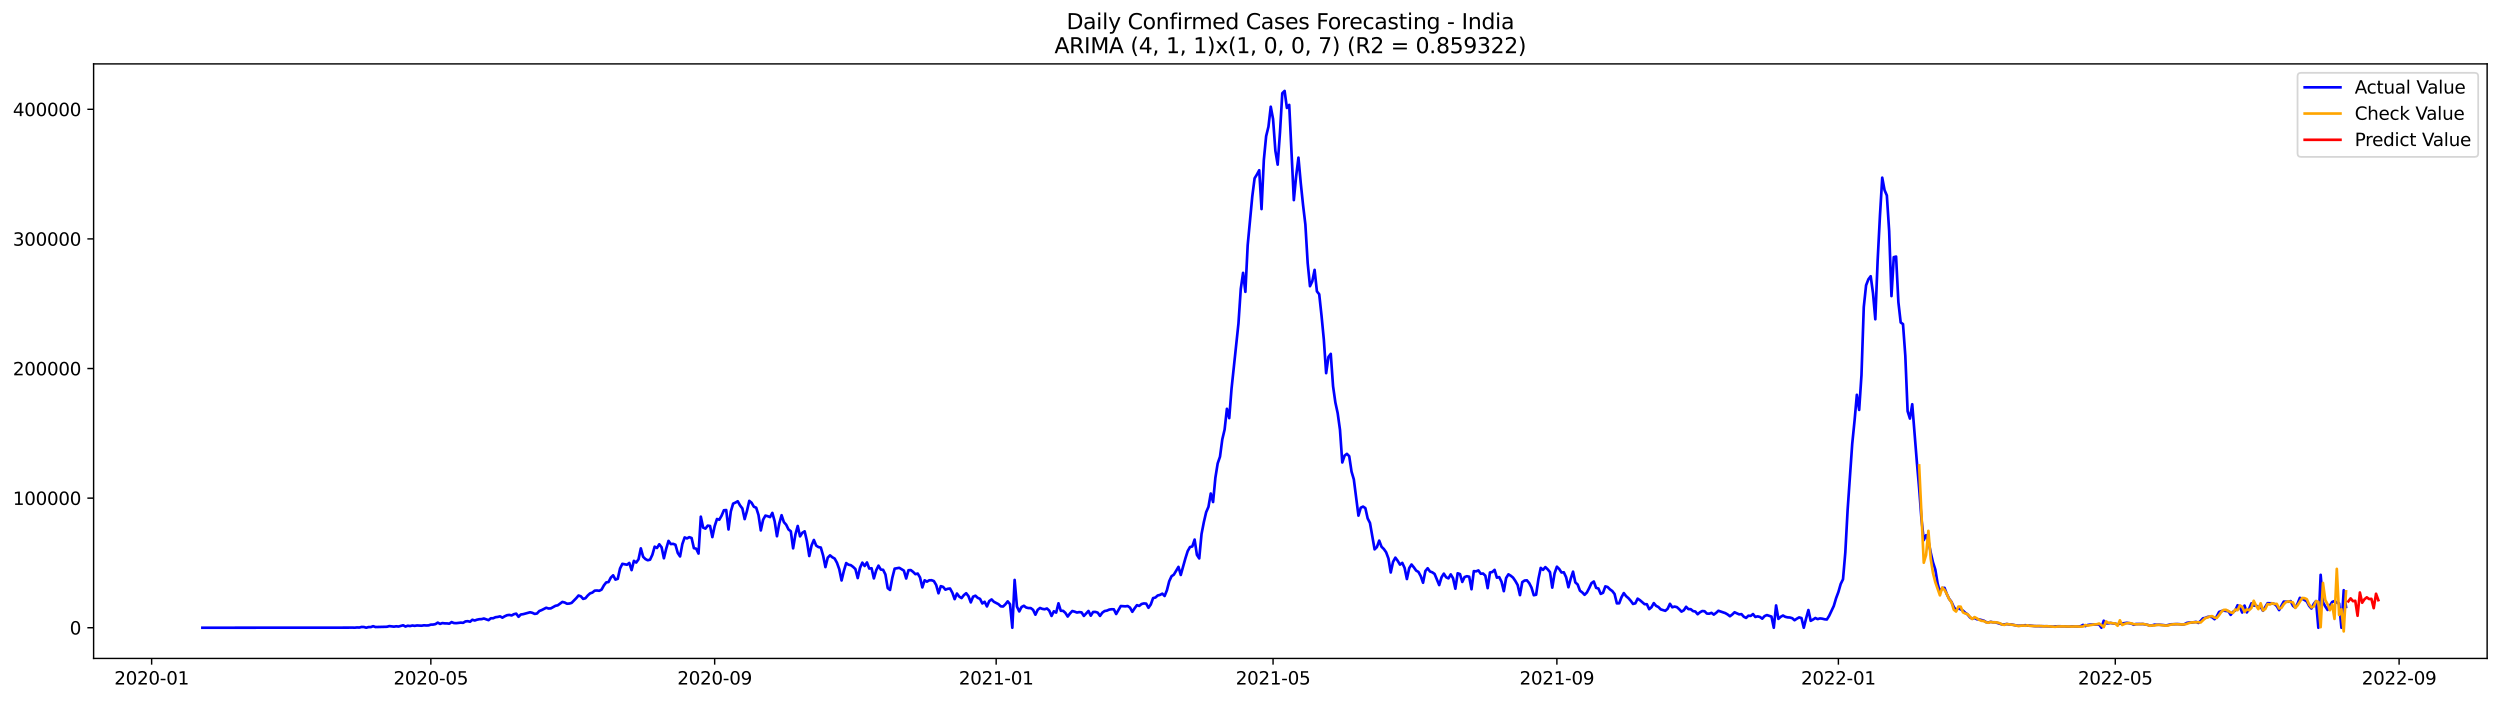 <?xml version="1.0" encoding="utf-8" standalone="no"?>
<!DOCTYPE svg PUBLIC "-//W3C//DTD SVG 1.1//EN"
  "http://www.w3.org/Graphics/SVG/1.1/DTD/svg11.dtd">
<svg xmlns:xlink="http://www.w3.org/1999/xlink" width="1398.775pt" height="392.274pt" viewBox="0 0 1398.775 392.274" xmlns="http://www.w3.org/2000/svg" version="1.1">
 <defs>
  <style type="text/css">*{stroke-linejoin: round; stroke-linecap: butt}</style>
 </defs>
 <g id="figure_1">
  <g id="patch_1">
   <path d="M 0 392.274 
L 1398.775 392.274 
L 1398.775 0 
L 0 0 
z
" style="fill: #ffffff"/>
  </g>
  <g id="axes_1">
   <g id="patch_2">
    <path d="M 52.375 368.396 
L 1391.575 368.396 
L 1391.575 35.755 
L 52.375 35.755 
z
" style="fill: #ffffff"/>
   </g>
   <g id="matplotlib.axis_1">
    <g id="xtick_1">
     <g id="line2d_1">
      <defs>
       <path id="mb818f24338" d="M 0 0 
L 0 3.5 
" style="stroke: #000000; stroke-width: 0.8"/>
      </defs>
      <g>
       <use xlink:href="#mb818f24338" x="84.845" y="368.396" style="stroke: #000000; stroke-width: 0.8"/>
      </g>
     </g>
     <g id="text_1">
      <!-- 2020-01 -->
      <g transform="translate(63.953 382.994)scale(0.1 -0.1)">
       <defs>
        <path id="DejaVuSans-32" d="M 1228 531 
L 3431 531 
L 3431 0 
L 469 0 
L 469 531 
Q 828 903 1448 1529 
Q 2069 2156 2228 2338 
Q 2531 2678 2651 2914 
Q 2772 3150 2772 3378 
Q 2772 3750 2511 3984 
Q 2250 4219 1831 4219 
Q 1534 4219 1204 4116 
Q 875 4013 500 3803 
L 500 4441 
Q 881 4594 1212 4672 
Q 1544 4750 1819 4750 
Q 2544 4750 2975 4387 
Q 3406 4025 3406 3419 
Q 3406 3131 3298 2873 
Q 3191 2616 2906 2266 
Q 2828 2175 2409 1742 
Q 1991 1309 1228 531 
z
" transform="scale(0.016)"/>
        <path id="DejaVuSans-30" d="M 2034 4250 
Q 1547 4250 1301 3770 
Q 1056 3291 1056 2328 
Q 1056 1369 1301 889 
Q 1547 409 2034 409 
Q 2525 409 2770 889 
Q 3016 1369 3016 2328 
Q 3016 3291 2770 3770 
Q 2525 4250 2034 4250 
z
M 2034 4750 
Q 2819 4750 3233 4129 
Q 3647 3509 3647 2328 
Q 3647 1150 3233 529 
Q 2819 -91 2034 -91 
Q 1250 -91 836 529 
Q 422 1150 422 2328 
Q 422 3509 836 4129 
Q 1250 4750 2034 4750 
z
" transform="scale(0.016)"/>
        <path id="DejaVuSans-2d" d="M 313 2009 
L 1997 2009 
L 1997 1497 
L 313 1497 
L 313 2009 
z
" transform="scale(0.016)"/>
        <path id="DejaVuSans-31" d="M 794 531 
L 1825 531 
L 1825 4091 
L 703 3866 
L 703 4441 
L 1819 4666 
L 2450 4666 
L 2450 531 
L 3481 531 
L 3481 0 
L 794 0 
L 794 531 
z
" transform="scale(0.016)"/>
       </defs>
       <use xlink:href="#DejaVuSans-32"/>
       <use xlink:href="#DejaVuSans-30" x="63.623"/>
       <use xlink:href="#DejaVuSans-32" x="127.246"/>
       <use xlink:href="#DejaVuSans-30" x="190.869"/>
       <use xlink:href="#DejaVuSans-2d" x="254.492"/>
       <use xlink:href="#DejaVuSans-30" x="290.576"/>
       <use xlink:href="#DejaVuSans-31" x="354.199"/>
      </g>
     </g>
    </g>
    <g id="xtick_2">
     <g id="line2d_2">
      <g>
       <use xlink:href="#mb818f24338" x="241.061" y="368.396" style="stroke: #000000; stroke-width: 0.8"/>
      </g>
     </g>
     <g id="text_2">
      <!-- 2020-05 -->
      <g transform="translate(220.17 382.994)scale(0.1 -0.1)">
       <defs>
        <path id="DejaVuSans-35" d="M 691 4666 
L 3169 4666 
L 3169 4134 
L 1269 4134 
L 1269 2991 
Q 1406 3038 1543 3061 
Q 1681 3084 1819 3084 
Q 2600 3084 3056 2656 
Q 3513 2228 3513 1497 
Q 3513 744 3044 326 
Q 2575 -91 1722 -91 
Q 1428 -91 1123 -41 
Q 819 9 494 109 
L 494 744 
Q 775 591 1075 516 
Q 1375 441 1709 441 
Q 2250 441 2565 725 
Q 2881 1009 2881 1497 
Q 2881 1984 2565 2268 
Q 2250 2553 1709 2553 
Q 1456 2553 1204 2497 
Q 953 2441 691 2322 
L 691 4666 
z
" transform="scale(0.016)"/>
       </defs>
       <use xlink:href="#DejaVuSans-32"/>
       <use xlink:href="#DejaVuSans-30" x="63.623"/>
       <use xlink:href="#DejaVuSans-32" x="127.246"/>
       <use xlink:href="#DejaVuSans-30" x="190.869"/>
       <use xlink:href="#DejaVuSans-2d" x="254.492"/>
       <use xlink:href="#DejaVuSans-30" x="290.576"/>
       <use xlink:href="#DejaVuSans-35" x="354.199"/>
      </g>
     </g>
    </g>
    <g id="xtick_3">
     <g id="line2d_3">
      <g>
       <use xlink:href="#mb818f24338" x="399.86" y="368.396" style="stroke: #000000; stroke-width: 0.8"/>
      </g>
     </g>
     <g id="text_3">
      <!-- 2020-09 -->
      <g transform="translate(378.968 382.994)scale(0.1 -0.1)">
       <defs>
        <path id="DejaVuSans-39" d="M 703 97 
L 703 672 
Q 941 559 1184 500 
Q 1428 441 1663 441 
Q 2288 441 2617 861 
Q 2947 1281 2994 2138 
Q 2813 1869 2534 1725 
Q 2256 1581 1919 1581 
Q 1219 1581 811 2004 
Q 403 2428 403 3163 
Q 403 3881 828 4315 
Q 1253 4750 1959 4750 
Q 2769 4750 3195 4129 
Q 3622 3509 3622 2328 
Q 3622 1225 3098 567 
Q 2575 -91 1691 -91 
Q 1453 -91 1209 -44 
Q 966 3 703 97 
z
M 1959 2075 
Q 2384 2075 2632 2365 
Q 2881 2656 2881 3163 
Q 2881 3666 2632 3958 
Q 2384 4250 1959 4250 
Q 1534 4250 1286 3958 
Q 1038 3666 1038 3163 
Q 1038 2656 1286 2365 
Q 1534 2075 1959 2075 
z
" transform="scale(0.016)"/>
       </defs>
       <use xlink:href="#DejaVuSans-32"/>
       <use xlink:href="#DejaVuSans-30" x="63.623"/>
       <use xlink:href="#DejaVuSans-32" x="127.246"/>
       <use xlink:href="#DejaVuSans-30" x="190.869"/>
       <use xlink:href="#DejaVuSans-2d" x="254.492"/>
       <use xlink:href="#DejaVuSans-30" x="290.576"/>
       <use xlink:href="#DejaVuSans-39" x="354.199"/>
      </g>
     </g>
    </g>
    <g id="xtick_4">
     <g id="line2d_4">
      <g>
       <use xlink:href="#mb818f24338" x="557.367" y="368.396" style="stroke: #000000; stroke-width: 0.8"/>
      </g>
     </g>
     <g id="text_4">
      <!-- 2021-01 -->
      <g transform="translate(536.475 382.994)scale(0.1 -0.1)">
       <use xlink:href="#DejaVuSans-32"/>
       <use xlink:href="#DejaVuSans-30" x="63.623"/>
       <use xlink:href="#DejaVuSans-32" x="127.246"/>
       <use xlink:href="#DejaVuSans-31" x="190.869"/>
       <use xlink:href="#DejaVuSans-2d" x="254.492"/>
       <use xlink:href="#DejaVuSans-30" x="290.576"/>
       <use xlink:href="#DejaVuSans-31" x="354.199"/>
      </g>
     </g>
    </g>
    <g id="xtick_5">
     <g id="line2d_5">
      <g>
       <use xlink:href="#mb818f24338" x="712.292" y="368.396" style="stroke: #000000; stroke-width: 0.8"/>
      </g>
     </g>
     <g id="text_5">
      <!-- 2021-05 -->
      <g transform="translate(691.401 382.994)scale(0.1 -0.1)">
       <use xlink:href="#DejaVuSans-32"/>
       <use xlink:href="#DejaVuSans-30" x="63.623"/>
       <use xlink:href="#DejaVuSans-32" x="127.246"/>
       <use xlink:href="#DejaVuSans-31" x="190.869"/>
       <use xlink:href="#DejaVuSans-2d" x="254.492"/>
       <use xlink:href="#DejaVuSans-30" x="290.576"/>
       <use xlink:href="#DejaVuSans-35" x="354.199"/>
      </g>
     </g>
    </g>
    <g id="xtick_6">
     <g id="line2d_6">
      <g>
       <use xlink:href="#mb818f24338" x="871.091" y="368.396" style="stroke: #000000; stroke-width: 0.8"/>
      </g>
     </g>
     <g id="text_6">
      <!-- 2021-09 -->
      <g transform="translate(850.199 382.994)scale(0.1 -0.1)">
       <use xlink:href="#DejaVuSans-32"/>
       <use xlink:href="#DejaVuSans-30" x="63.623"/>
       <use xlink:href="#DejaVuSans-32" x="127.246"/>
       <use xlink:href="#DejaVuSans-31" x="190.869"/>
       <use xlink:href="#DejaVuSans-2d" x="254.492"/>
       <use xlink:href="#DejaVuSans-30" x="290.576"/>
       <use xlink:href="#DejaVuSans-39" x="354.199"/>
      </g>
     </g>
    </g>
    <g id="xtick_7">
     <g id="line2d_7">
      <g>
       <use xlink:href="#mb818f24338" x="1028.598" y="368.396" style="stroke: #000000; stroke-width: 0.8"/>
      </g>
     </g>
     <g id="text_7">
      <!-- 2022-01 -->
      <g transform="translate(1007.707 382.994)scale(0.1 -0.1)">
       <use xlink:href="#DejaVuSans-32"/>
       <use xlink:href="#DejaVuSans-30" x="63.623"/>
       <use xlink:href="#DejaVuSans-32" x="127.246"/>
       <use xlink:href="#DejaVuSans-32" x="190.869"/>
       <use xlink:href="#DejaVuSans-2d" x="254.492"/>
       <use xlink:href="#DejaVuSans-30" x="290.576"/>
       <use xlink:href="#DejaVuSans-31" x="354.199"/>
      </g>
     </g>
    </g>
    <g id="xtick_8">
     <g id="line2d_8">
      <g>
       <use xlink:href="#mb818f24338" x="1183.523" y="368.396" style="stroke: #000000; stroke-width: 0.8"/>
      </g>
     </g>
     <g id="text_8">
      <!-- 2022-05 -->
      <g transform="translate(1162.632 382.994)scale(0.1 -0.1)">
       <use xlink:href="#DejaVuSans-32"/>
       <use xlink:href="#DejaVuSans-30" x="63.623"/>
       <use xlink:href="#DejaVuSans-32" x="127.246"/>
       <use xlink:href="#DejaVuSans-32" x="190.869"/>
       <use xlink:href="#DejaVuSans-2d" x="254.492"/>
       <use xlink:href="#DejaVuSans-30" x="290.576"/>
       <use xlink:href="#DejaVuSans-35" x="354.199"/>
      </g>
     </g>
    </g>
    <g id="xtick_9">
     <g id="line2d_9">
      <g>
       <use xlink:href="#mb818f24338" x="1342.322" y="368.396" style="stroke: #000000; stroke-width: 0.8"/>
      </g>
     </g>
     <g id="text_9">
      <!-- 2022-09 -->
      <g transform="translate(1321.43 382.994)scale(0.1 -0.1)">
       <use xlink:href="#DejaVuSans-32"/>
       <use xlink:href="#DejaVuSans-30" x="63.623"/>
       <use xlink:href="#DejaVuSans-32" x="127.246"/>
       <use xlink:href="#DejaVuSans-32" x="190.869"/>
       <use xlink:href="#DejaVuSans-2d" x="254.492"/>
       <use xlink:href="#DejaVuSans-30" x="290.576"/>
       <use xlink:href="#DejaVuSans-39" x="354.199"/>
      </g>
     </g>
    </g>
   </g>
   <g id="matplotlib.axis_2">
    <g id="ytick_1">
     <g id="line2d_10">
      <defs>
       <path id="ma0cc380722" d="M 0 0 
L -3.5 0 
" style="stroke: #000000; stroke-width: 0.8"/>
      </defs>
      <g>
       <use xlink:href="#ma0cc380722" x="52.375" y="351.22" style="stroke: #000000; stroke-width: 0.8"/>
      </g>
     </g>
     <g id="text_10">
      <!-- 0 -->
      <g transform="translate(39.013 355.02)scale(0.1 -0.1)">
       <use xlink:href="#DejaVuSans-30"/>
      </g>
     </g>
    </g>
    <g id="ytick_2">
     <g id="line2d_11">
      <g>
       <use xlink:href="#ma0cc380722" x="52.375" y="278.706" style="stroke: #000000; stroke-width: 0.8"/>
      </g>
     </g>
     <g id="text_11">
      <!-- 100000 -->
      <g transform="translate(7.2 282.505)scale(0.1 -0.1)">
       <use xlink:href="#DejaVuSans-31"/>
       <use xlink:href="#DejaVuSans-30" x="63.623"/>
       <use xlink:href="#DejaVuSans-30" x="127.246"/>
       <use xlink:href="#DejaVuSans-30" x="190.869"/>
       <use xlink:href="#DejaVuSans-30" x="254.492"/>
       <use xlink:href="#DejaVuSans-30" x="318.115"/>
      </g>
     </g>
    </g>
    <g id="ytick_3">
     <g id="line2d_12">
      <g>
       <use xlink:href="#ma0cc380722" x="52.375" y="206.192" style="stroke: #000000; stroke-width: 0.8"/>
      </g>
     </g>
     <g id="text_12">
      <!-- 200000 -->
      <g transform="translate(7.2 209.991)scale(0.1 -0.1)">
       <use xlink:href="#DejaVuSans-32"/>
       <use xlink:href="#DejaVuSans-30" x="63.623"/>
       <use xlink:href="#DejaVuSans-30" x="127.246"/>
       <use xlink:href="#DejaVuSans-30" x="190.869"/>
       <use xlink:href="#DejaVuSans-30" x="254.492"/>
       <use xlink:href="#DejaVuSans-30" x="318.115"/>
      </g>
     </g>
    </g>
    <g id="ytick_4">
     <g id="line2d_13">
      <g>
       <use xlink:href="#ma0cc380722" x="52.375" y="133.678" style="stroke: #000000; stroke-width: 0.8"/>
      </g>
     </g>
     <g id="text_13">
      <!-- 300000 -->
      <g transform="translate(7.2 137.477)scale(0.1 -0.1)">
       <defs>
        <path id="DejaVuSans-33" d="M 2597 2516 
Q 3050 2419 3304 2112 
Q 3559 1806 3559 1356 
Q 3559 666 3084 287 
Q 2609 -91 1734 -91 
Q 1441 -91 1130 -33 
Q 819 25 488 141 
L 488 750 
Q 750 597 1062 519 
Q 1375 441 1716 441 
Q 2309 441 2620 675 
Q 2931 909 2931 1356 
Q 2931 1769 2642 2001 
Q 2353 2234 1838 2234 
L 1294 2234 
L 1294 2753 
L 1863 2753 
Q 2328 2753 2575 2939 
Q 2822 3125 2822 3475 
Q 2822 3834 2567 4026 
Q 2313 4219 1838 4219 
Q 1578 4219 1281 4162 
Q 984 4106 628 3988 
L 628 4550 
Q 988 4650 1302 4700 
Q 1616 4750 1894 4750 
Q 2613 4750 3031 4423 
Q 3450 4097 3450 3541 
Q 3450 3153 3228 2886 
Q 3006 2619 2597 2516 
z
" transform="scale(0.016)"/>
       </defs>
       <use xlink:href="#DejaVuSans-33"/>
       <use xlink:href="#DejaVuSans-30" x="63.623"/>
       <use xlink:href="#DejaVuSans-30" x="127.246"/>
       <use xlink:href="#DejaVuSans-30" x="190.869"/>
       <use xlink:href="#DejaVuSans-30" x="254.492"/>
       <use xlink:href="#DejaVuSans-30" x="318.115"/>
      </g>
     </g>
    </g>
    <g id="ytick_5">
     <g id="line2d_14">
      <g>
       <use xlink:href="#ma0cc380722" x="52.375" y="61.164" style="stroke: #000000; stroke-width: 0.8"/>
      </g>
     </g>
     <g id="text_14">
      <!-- 400000 -->
      <g transform="translate(7.2 64.963)scale(0.1 -0.1)">
       <defs>
        <path id="DejaVuSans-34" d="M 2419 4116 
L 825 1625 
L 2419 1625 
L 2419 4116 
z
M 2253 4666 
L 3047 4666 
L 3047 1625 
L 3713 1625 
L 3713 1100 
L 3047 1100 
L 3047 0 
L 2419 0 
L 2419 1100 
L 313 1100 
L 313 1709 
L 2253 4666 
z
" transform="scale(0.016)"/>
       </defs>
       <use xlink:href="#DejaVuSans-34"/>
       <use xlink:href="#DejaVuSans-30" x="63.623"/>
       <use xlink:href="#DejaVuSans-30" x="127.246"/>
       <use xlink:href="#DejaVuSans-30" x="190.869"/>
       <use xlink:href="#DejaVuSans-30" x="254.492"/>
       <use xlink:href="#DejaVuSans-30" x="318.115"/>
      </g>
     </g>
    </g>
   </g>
   <g id="line2d_15">
    <path d="M 113.248 351.22 
L 194.584 351.17 
L 197.166 351.148 
L 198.457 351.193 
L 199.748 351.056 
L 201.039 351.114 
L 202.33 350.784 
L 203.621 350.825 
L 204.912 351.203 
L 206.203 350.847 
L 207.494 350.853 
L 208.785 350.357 
L 210.076 350.834 
L 216.531 350.67 
L 217.822 350.315 
L 220.404 350.615 
L 221.695 350.417 
L 222.986 350.552 
L 225.569 349.848 
L 226.86 350.55 
L 228.151 350.103 
L 229.442 350.285 
L 230.733 349.982 
L 232.024 350.167 
L 233.315 349.949 
L 235.897 350.088 
L 237.188 349.862 
L 238.479 349.96 
L 239.77 349.914 
L 241.061 349.484 
L 242.352 349.45 
L 243.643 349.186 
L 244.934 348.369 
L 246.225 349.072 
L 247.516 348.619 
L 248.807 348.781 
L 250.098 348.795 
L 251.389 348.963 
L 252.68 348.064 
L 253.972 348.605 
L 255.263 348.665 
L 257.845 348.362 
L 259.136 348.474 
L 260.427 347.693 
L 261.718 347.558 
L 263.009 347.863 
L 264.3 346.763 
L 265.591 347.194 
L 266.882 346.726 
L 268.173 346.458 
L 269.464 346.413 
L 270.755 346.062 
L 273.337 346.983 
L 274.628 345.932 
L 275.919 345.927 
L 277.21 345.343 
L 278.501 345.176 
L 279.792 344.852 
L 281.083 345.592 
L 282.374 344.824 
L 283.666 344.235 
L 284.957 344.049 
L 286.248 344.352 
L 287.539 343.651 
L 288.83 343.342 
L 290.121 345.099 
L 291.412 343.811 
L 292.703 343.636 
L 296.576 342.57 
L 297.867 342.88 
L 299.158 343.485 
L 300.449 343.263 
L 301.74 341.88 
L 303.031 341.369 
L 305.613 340.051 
L 306.904 340.466 
L 308.195 340.392 
L 310.777 338.949 
L 312.069 338.678 
L 314.651 336.786 
L 315.942 337.11 
L 317.233 337.789 
L 318.524 337.703 
L 319.815 337.327 
L 322.397 334.708 
L 323.688 333.201 
L 324.979 333.637 
L 326.27 335.085 
L 327.561 334.721 
L 328.852 333.18 
L 330.143 332 
L 331.434 331.559 
L 332.725 330.477 
L 334.016 330.386 
L 335.307 330.555 
L 336.598 329.88 
L 337.889 327.526 
L 339.18 325.858 
L 340.471 325.658 
L 341.763 323.16 
L 343.054 321.906 
L 344.345 324.294 
L 345.636 323.853 
L 346.927 318.067 
L 348.218 315.464 
L 350.8 315.97 
L 352.091 314.977 
L 353.382 318.983 
L 354.673 313.806 
L 355.964 314.75 
L 357.255 312.945 
L 358.546 306.811 
L 359.837 311.53 
L 361.128 312.808 
L 362.419 313.477 
L 363.71 313.144 
L 365.001 310.408 
L 366.292 305.871 
L 367.583 306.597 
L 368.874 304.522 
L 370.165 306.215 
L 371.457 312.352 
L 372.748 307.014 
L 374.039 302.637 
L 375.33 304.41 
L 376.621 304.28 
L 377.912 304.79 
L 379.203 309.372 
L 380.494 311.324 
L 381.785 304.396 
L 383.076 300.698 
L 384.367 301.258 
L 385.658 300.55 
L 386.949 301.012 
L 388.24 306.691 
L 389.531 307.005 
L 390.822 309.725 
L 392.113 289.085 
L 393.404 295.192 
L 394.695 295.767 
L 395.986 294.107 
L 397.277 294.288 
L 398.568 300.518 
L 399.86 294.4 
L 401.151 290.393 
L 402.442 290.786 
L 403.733 288.545 
L 405.024 285.499 
L 406.315 285.376 
L 407.606 296.248 
L 408.897 286.171 
L 410.188 281.799 
L 411.479 281.207 
L 412.77 280.468 
L 414.061 282.787 
L 415.352 284.456 
L 416.643 290.447 
L 417.934 285.868 
L 419.225 280.233 
L 420.516 281.299 
L 421.807 283.538 
L 423.098 284.069 
L 424.389 288.161 
L 425.68 296.775 
L 426.971 290.782 
L 428.262 288.49 
L 429.554 288.82 
L 430.845 289.321 
L 432.136 286.973 
L 433.427 291.635 
L 434.718 300.033 
L 436.009 292.867 
L 437.3 288.263 
L 438.591 292.133 
L 439.882 293.589 
L 441.173 296.234 
L 442.464 297.239 
L 443.755 306.793 
L 445.046 298.975 
L 446.337 294.279 
L 447.628 300.101 
L 448.919 298.088 
L 450.21 297.282 
L 451.501 302.83 
L 452.792 311.09 
L 454.083 305.167 
L 455.374 302.122 
L 456.665 305.267 
L 457.956 306.108 
L 459.248 306.355 
L 460.539 310.814 
L 461.83 317.291 
L 463.121 312.031 
L 464.412 310.729 
L 465.703 311.797 
L 466.994 312.52 
L 468.285 314.87 
L 469.576 318.482 
L 470.867 324.774 
L 472.158 319.392 
L 473.449 315.05 
L 474.74 315.944 
L 476.031 316.219 
L 477.322 317.165 
L 478.613 318.421 
L 479.904 323.44 
L 481.195 317.68 
L 482.486 314.811 
L 483.777 316.676 
L 485.068 314.705 
L 486.359 318.1 
L 487.651 317.934 
L 488.942 323.612 
L 490.233 319.11 
L 491.524 316.482 
L 492.815 318.677 
L 494.106 318.818 
L 495.397 321.417 
L 496.688 329.069 
L 497.979 330.073 
L 499.27 323.218 
L 500.561 318.171 
L 503.143 317.696 
L 505.725 319.271 
L 507.016 323.683 
L 508.307 319.041 
L 509.598 318.959 
L 510.889 319.98 
L 512.18 321.256 
L 513.471 320.902 
L 514.762 323.105 
L 516.053 328.655 
L 517.345 324.677 
L 518.636 325.441 
L 519.927 324.684 
L 521.218 324.642 
L 522.509 325.107 
L 523.8 327.304 
L 525.091 331.955 
L 526.382 327.958 
L 527.673 328.363 
L 528.964 329.921 
L 530.255 329.444 
L 531.546 329.282 
L 532.837 331.59 
L 534.128 335.22 
L 535.419 332.09 
L 536.71 333.81 
L 538.001 334.622 
L 539.292 332.982 
L 540.583 331.914 
L 541.874 333.573 
L 543.165 337.039 
L 544.456 333.853 
L 545.747 333.301 
L 547.039 334.493 
L 548.33 335.069 
L 549.621 337.637 
L 550.912 336.702 
L 552.203 339.305 
L 553.494 336.319 
L 554.785 335.396 
L 556.076 336.692 
L 558.658 338.039 
L 559.949 339.253 
L 561.24 339.346 
L 562.531 338.104 
L 563.822 336.467 
L 565.113 338.067 
L 566.404 351.22 
L 567.695 324.487 
L 568.986 339.393 
L 570.277 342.095 
L 571.568 339.641 
L 572.859 338.932 
L 574.15 339.915 
L 575.442 340.229 
L 576.733 340.239 
L 578.024 341.222 
L 579.315 343.933 
L 580.606 341.202 
L 581.897 340.166 
L 583.188 340.673 
L 584.479 340.883 
L 585.77 340.453 
L 587.061 341.646 
L 588.352 344.62 
L 589.643 342.019 
L 590.934 342.761 
L 592.225 337.548 
L 593.516 341.734 
L 594.807 341.762 
L 596.098 342.928 
L 597.389 344.959 
L 598.68 343.215 
L 599.971 341.867 
L 601.262 342.223 
L 602.553 342.727 
L 603.844 342.476 
L 605.136 342.641 
L 606.427 344.614 
L 609.009 341.849 
L 610.3 344.47 
L 611.591 342.415 
L 612.882 342.378 
L 614.173 342.773 
L 615.464 344.606 
L 616.755 342.801 
L 618.046 341.88 
L 619.337 341.654 
L 620.628 341.073 
L 621.919 340.877 
L 623.21 340.924 
L 624.501 343.545 
L 627.083 339.083 
L 629.665 339.264 
L 630.956 339.073 
L 632.247 339.973 
L 633.538 342.311 
L 634.83 340.351 
L 636.121 338.598 
L 637.412 339.01 
L 638.703 337.962 
L 639.994 337.621 
L 641.285 337.733 
L 642.576 340.062 
L 643.867 338.225 
L 645.158 334.648 
L 646.449 334.335 
L 647.74 333.177 
L 649.031 332.86 
L 650.322 332.156 
L 651.613 333.46 
L 652.904 330.262 
L 654.195 325.209 
L 655.486 322.413 
L 656.777 321.524 
L 659.359 317.174 
L 660.65 321.696 
L 663.232 312.443 
L 664.524 308.351 
L 665.815 306.074 
L 667.106 305.744 
L 668.397 301.896 
L 669.688 310.459 
L 670.979 312.44 
L 672.27 298.771 
L 673.561 292.146 
L 674.852 286.589 
L 676.143 283.602 
L 677.434 276.126 
L 678.725 280.895 
L 680.016 267.295 
L 681.307 259.28 
L 682.598 255.525 
L 683.889 245.796 
L 685.18 240.361 
L 686.471 228.735 
L 687.762 233.939 
L 689.053 217.525 
L 692.927 181.035 
L 694.218 161.673 
L 695.509 152.675 
L 696.8 163.288 
L 698.091 137.189 
L 700.673 109.806 
L 701.964 99.751 
L 703.255 97.645 
L 704.546 95.252 
L 705.837 116.983 
L 707.128 89.497 
L 708.419 76.168 
L 709.71 70.913 
L 711.001 59.719 
L 712.292 66.611 
L 713.583 84.325 
L 714.874 92.116 
L 716.165 74.11 
L 717.456 52.15 
L 718.747 50.876 
L 720.038 60.382 
L 721.329 58.695 
L 723.912 111.966 
L 725.203 98.566 
L 726.494 88.192 
L 727.785 102.392 
L 729.076 114.753 
L 730.367 125.578 
L 731.658 147.176 
L 732.949 160.122 
L 734.24 157.365 
L 735.531 151.002 
L 736.822 163.009 
L 738.113 164.642 
L 739.404 176.576 
L 740.695 190.011 
L 741.986 208.783 
L 743.277 199.723 
L 744.568 197.999 
L 745.859 216.08 
L 747.15 225.198 
L 748.441 231.171 
L 749.732 240.467 
L 751.023 258.758 
L 752.315 254.93 
L 753.606 253.94 
L 754.897 255.238 
L 756.188 263.82 
L 757.479 268.221 
L 760.061 288.497 
L 761.352 284.075 
L 762.643 283.446 
L 763.934 284.296 
L 765.225 290.068 
L 766.516 292.604 
L 769.098 307.37 
L 770.389 306.099 
L 771.68 302.485 
L 772.971 305.913 
L 774.262 307.166 
L 775.553 308.998 
L 776.844 312.462 
L 778.135 320.3 
L 779.426 314.348 
L 780.718 312.013 
L 782.009 313.754 
L 783.3 315.907 
L 784.591 314.934 
L 785.882 317.756 
L 787.173 323.98 
L 788.464 317.899 
L 789.755 315.844 
L 791.046 317.416 
L 792.337 319.234 
L 793.628 319.988 
L 794.919 322.363 
L 796.21 326.056 
L 797.501 319.508 
L 798.792 317.942 
L 800.083 319.754 
L 801.374 320.209 
L 802.665 321.123 
L 805.247 327.359 
L 806.538 323.038 
L 807.829 320.958 
L 809.12 322.977 
L 810.412 323.608 
L 811.703 321.376 
L 812.994 323.546 
L 814.285 329.399 
L 815.576 320.753 
L 816.867 321.212 
L 818.158 325.592 
L 819.449 322.869 
L 820.74 322.402 
L 822.031 322.678 
L 823.322 329.692 
L 824.613 319.565 
L 825.904 319.67 
L 827.195 319.147 
L 828.486 321.019 
L 829.777 320.887 
L 831.068 322.117 
L 832.359 329.068 
L 833.65 320.311 
L 834.941 320.052 
L 836.232 318.848 
L 837.523 323.21 
L 838.814 322.889 
L 840.106 325.479 
L 841.397 330.768 
L 842.688 323.409 
L 843.979 321.348 
L 845.27 322.128 
L 846.561 323.181 
L 847.852 325.055 
L 849.143 327.336 
L 850.434 332.971 
L 851.725 325.711 
L 853.016 324.824 
L 854.307 324.701 
L 855.598 326.234 
L 856.889 328.779 
L 858.18 333.04 
L 859.471 332.753 
L 860.762 323.96 
L 862.053 317.745 
L 863.344 318.837 
L 864.635 317.313 
L 865.926 318.529 
L 867.217 320.105 
L 868.509 328.784 
L 869.8 320.79 
L 871.091 317.072 
L 872.382 318.334 
L 873.673 320.316 
L 874.964 320.209 
L 876.255 322.978 
L 877.546 328.58 
L 878.837 323.756 
L 880.128 319.849 
L 881.419 325.86 
L 882.71 327.018 
L 884.001 330.488 
L 885.292 331.457 
L 886.583 332.799 
L 887.874 331.514 
L 889.165 329.053 
L 890.456 326.273 
L 891.747 325.36 
L 893.038 328.906 
L 894.329 329.28 
L 895.62 332.283 
L 896.911 331.668 
L 898.203 328.072 
L 899.494 328.464 
L 900.785 329.745 
L 902.076 330.68 
L 903.367 332.337 
L 904.658 337.591 
L 905.949 337.537 
L 907.24 334.158 
L 908.531 331.839 
L 909.822 333.56 
L 911.113 334.657 
L 912.404 336.138 
L 913.695 337.917 
L 914.986 337.564 
L 916.277 334.955 
L 917.568 335.806 
L 920.15 338.047 
L 921.441 338.072 
L 922.732 340.841 
L 924.023 339.746 
L 925.314 337.452 
L 926.605 338.993 
L 927.897 339.632 
L 929.188 340.962 
L 931.77 341.751 
L 933.061 340.617 
L 934.352 337.839 
L 935.643 339.773 
L 936.934 339.382 
L 938.225 339.686 
L 939.516 340.846 
L 940.807 342.208 
L 942.098 341.466 
L 943.389 339.505 
L 944.68 340.816 
L 945.971 340.841 
L 947.262 341.917 
L 948.553 342.146 
L 949.844 343.662 
L 951.135 342.589 
L 952.426 341.877 
L 953.717 341.99 
L 955.008 343.295 
L 956.299 343.37 
L 957.591 342.897 
L 958.882 343.878 
L 960.173 342.906 
L 961.464 341.727 
L 965.337 343.047 
L 966.628 343.803 
L 967.919 344.792 
L 969.21 343.826 
L 970.501 342.577 
L 973.083 343.75 
L 974.374 343.615 
L 975.665 345.065 
L 976.956 345.724 
L 978.247 344.489 
L 979.538 344.608 
L 980.829 343.571 
L 982.12 345.189 
L 983.411 344.858 
L 984.702 345.195 
L 985.994 346.152 
L 987.285 344.727 
L 988.576 344.139 
L 991.158 344.982 
L 992.449 351.22 
L 993.74 338.747 
L 995.031 346.273 
L 996.322 345.101 
L 997.613 344.39 
L 998.904 345.128 
L 1000.195 345.426 
L 1001.486 345.508 
L 1002.777 345.891 
L 1004.068 347.026 
L 1005.359 346.156 
L 1006.65 345.438 
L 1007.941 345.82 
L 1009.232 351.22 
L 1010.523 346.039 
L 1011.814 341.326 
L 1013.105 347.358 
L 1014.396 346.64 
L 1015.688 345.785 
L 1016.979 346.398 
L 1018.27 346.007 
L 1019.561 346.154 
L 1020.852 346.484 
L 1022.143 346.61 
L 1023.434 344.553 
L 1026.016 339.064 
L 1027.307 334.705 
L 1028.598 331.24 
L 1029.889 326.747 
L 1031.18 324.115 
L 1032.471 309.092 
L 1033.762 285.285 
L 1036.344 248.26 
L 1037.635 235.465 
L 1038.926 220.896 
L 1040.217 229.351 
L 1041.508 210.021 
L 1042.799 171.808 
L 1044.09 159.637 
L 1045.382 156.278 
L 1046.673 154.561 
L 1047.964 164.069 
L 1049.255 178.624 
L 1050.546 146.027 
L 1051.837 120.965 
L 1053.128 99.412 
L 1054.419 106.337 
L 1055.71 109.362 
L 1057.001 129.281 
L 1058.292 165.676 
L 1059.583 143.892 
L 1060.874 143.551 
L 1062.165 169.058 
L 1063.456 180.426 
L 1064.747 181.333 
L 1066.038 199 
L 1067.329 230.079 
L 1068.62 234.193 
L 1069.911 226.182 
L 1072.493 258.437 
L 1073.785 273.286 
L 1075.076 290.398 
L 1076.367 302.203 
L 1077.658 299.471 
L 1078.949 302.575 
L 1080.24 309.106 
L 1081.531 314.668 
L 1082.822 318.678 
L 1084.113 326.484 
L 1085.404 331.345 
L 1086.695 329.02 
L 1087.986 328.917 
L 1089.277 332.425 
L 1090.568 335.071 
L 1091.859 336.741 
L 1093.15 339.581 
L 1094.441 341.5 
L 1095.732 340.269 
L 1098.314 341.673 
L 1099.605 342.882 
L 1100.896 343.771 
L 1102.187 345.41 
L 1103.479 346.206 
L 1104.77 345.743 
L 1106.061 346.463 
L 1107.352 346.582 
L 1109.934 347.249 
L 1111.225 348.057 
L 1112.516 348.325 
L 1113.807 347.903 
L 1115.098 348.186 
L 1116.389 348.179 
L 1120.262 349.405 
L 1121.553 349.358 
L 1122.844 349.135 
L 1124.135 349.379 
L 1125.426 349.387 
L 1128.008 349.943 
L 1129.299 350.097 
L 1130.59 350.074 
L 1133.173 349.815 
L 1134.464 349.998 
L 1135.755 350.017 
L 1138.337 350.299 
L 1146.083 350.426 
L 1148.665 350.644 
L 1149.956 350.433 
L 1152.538 350.416 
L 1155.12 350.456 
L 1157.702 350.643 
L 1158.993 350.431 
L 1162.867 350.513 
L 1164.158 350.386 
L 1165.449 349.637 
L 1166.74 350.316 
L 1168.031 349.721 
L 1169.322 349.494 
L 1174.486 349.378 
L 1175.777 351.212 
L 1177.068 347.305 
L 1178.359 348.825 
L 1179.65 348.772 
L 1180.941 348.546 
L 1182.232 348.81 
L 1183.523 348.931 
L 1184.814 349.358 
L 1186.105 348.896 
L 1187.396 348.845 
L 1189.978 348.461 
L 1192.561 348.895 
L 1193.852 349.561 
L 1195.143 349.12 
L 1197.725 349.16 
L 1199.016 349.148 
L 1201.598 349.624 
L 1202.889 350.083 
L 1204.18 349.894 
L 1205.471 349.506 
L 1206.762 349.582 
L 1208.053 349.536 
L 1210.635 349.754 
L 1211.926 350.006 
L 1214.508 349.315 
L 1218.381 349.17 
L 1219.672 349.258 
L 1220.964 349.525 
L 1222.255 349.23 
L 1223.546 348.529 
L 1224.837 348.29 
L 1226.128 348.347 
L 1228.71 347.944 
L 1230.001 348.527 
L 1231.292 347.426 
L 1232.583 345.97 
L 1233.874 345.721 
L 1235.165 345.181 
L 1236.456 344.997 
L 1237.747 345.358 
L 1239.038 346.439 
L 1240.329 344.823 
L 1241.62 342.364 
L 1242.911 341.904 
L 1244.202 341.637 
L 1245.493 341.867 
L 1246.784 341.952 
L 1248.075 344.025 
L 1249.366 342.338 
L 1250.658 341.567 
L 1251.949 338.649 
L 1253.24 339.662 
L 1254.531 342.708 
L 1255.822 338.84 
L 1257.113 342.669 
L 1258.404 340.701 
L 1259.695 337.574 
L 1260.986 338.842 
L 1262.277 338.826 
L 1263.568 339.543 
L 1264.859 339.52 
L 1266.15 341.731 
L 1268.732 337.493 
L 1271.314 337.559 
L 1272.605 337.981 
L 1273.896 339.126 
L 1275.187 341.348 
L 1277.769 336.617 
L 1280.352 336.686 
L 1281.643 336.335 
L 1282.934 338.94 
L 1284.225 339.96 
L 1285.516 337.721 
L 1286.807 334.506 
L 1288.098 335.023 
L 1289.389 335.694 
L 1290.68 336.515 
L 1291.971 338.99 
L 1293.262 340.466 
L 1294.553 337.941 
L 1295.844 336.314 
L 1297.135 351.22 
L 1298.426 321.622 
L 1299.717 336.955 
L 1301.008 339.282 
L 1302.299 341.261 
L 1303.59 338.795 
L 1304.881 336.795 
L 1306.172 336.318 
L 1307.463 337.148 
L 1308.755 337.649 
L 1310.046 351.22 
L 1311.337 330.234 
L 1312.628 339.584 
L 1312.628 339.584 
" clip-path="url(#pd7cda28a92)" style="fill: none; stroke: #0000ff; stroke-width: 1.5; stroke-linecap: square"/>
   </g>
   <g id="line2d_16">
    <path d="M 1073.785 260.42 
L 1076.367 314.848 
L 1077.658 310.521 
L 1078.949 297.01 
L 1080.24 312.602 
L 1081.531 320.674 
L 1082.822 325.743 
L 1085.404 333.109 
L 1086.695 328.737 
L 1087.986 330.067 
L 1089.277 332.373 
L 1090.568 335.209 
L 1091.859 336.917 
L 1093.15 341.109 
L 1094.441 342.173 
L 1095.732 339.406 
L 1097.023 339.431 
L 1098.314 342.647 
L 1099.605 343.265 
L 1100.896 343.638 
L 1102.187 345.103 
L 1103.479 346.344 
L 1104.77 345.27 
L 1106.061 345.957 
L 1107.352 346.778 
L 1108.643 347.366 
L 1109.934 347.462 
L 1111.225 348.155 
L 1112.516 348.444 
L 1113.807 347.953 
L 1115.098 348.264 
L 1116.389 348.19 
L 1117.68 348.331 
L 1118.971 348.737 
L 1120.262 349.465 
L 1121.553 349.637 
L 1122.844 349.149 
L 1126.717 349.694 
L 1129.299 350.275 
L 1131.881 349.967 
L 1133.173 350.114 
L 1134.464 349.88 
L 1135.755 350.198 
L 1137.046 350.197 
L 1138.337 350.32 
L 1142.21 350.298 
L 1143.501 350.509 
L 1144.792 350.354 
L 1149.956 350.715 
L 1151.247 350.525 
L 1153.829 350.477 
L 1158.993 350.568 
L 1161.576 350.493 
L 1164.158 350.623 
L 1165.449 350.547 
L 1166.74 349.74 
L 1168.031 350.044 
L 1171.904 349.359 
L 1173.195 349.274 
L 1174.486 348.865 
L 1175.777 349.787 
L 1177.068 350.875 
L 1178.359 347.691 
L 1179.65 348.463 
L 1180.941 348.515 
L 1182.232 348.739 
L 1183.523 348.827 
L 1184.814 350.122 
L 1186.105 347.07 
L 1187.396 349.698 
L 1188.687 349.108 
L 1189.978 348.728 
L 1191.27 348.564 
L 1192.561 348.816 
L 1193.852 349.214 
L 1195.143 349.336 
L 1199.016 349.106 
L 1201.598 349.627 
L 1202.889 350.142 
L 1204.18 349.916 
L 1205.471 350.023 
L 1206.762 349.621 
L 1208.053 349.595 
L 1211.926 350.07 
L 1213.217 349.928 
L 1214.508 349.495 
L 1217.09 349.223 
L 1220.964 349.431 
L 1222.255 349.328 
L 1223.546 349.057 
L 1224.837 348.558 
L 1226.128 348.267 
L 1230.001 348.118 
L 1231.292 348.28 
L 1233.874 345.819 
L 1235.165 345.484 
L 1236.456 344.87 
L 1237.747 344.727 
L 1239.038 345.549 
L 1240.329 345.731 
L 1241.62 344.131 
L 1242.911 342.282 
L 1244.202 341.236 
L 1245.493 341.201 
L 1248.075 342.631 
L 1249.366 342.948 
L 1250.658 341.041 
L 1251.949 341.384 
L 1253.24 338.712 
L 1254.531 339.508 
L 1255.822 342.418 
L 1257.113 340.932 
L 1258.404 341.409 
L 1259.695 340.172 
L 1260.986 336.149 
L 1262.277 338.841 
L 1263.568 340.815 
L 1264.859 337.542 
L 1266.15 341.579 
L 1267.441 340.741 
L 1268.732 337.997 
L 1270.023 338.235 
L 1271.314 337.527 
L 1272.605 337.925 
L 1273.896 337.883 
L 1275.187 340.437 
L 1276.478 340.109 
L 1277.769 338.123 
L 1279.061 336.811 
L 1280.352 336.461 
L 1282.934 337.079 
L 1284.225 340.134 
L 1285.516 338.704 
L 1288.098 334.572 
L 1289.389 334.664 
L 1290.68 335.234 
L 1291.971 338.203 
L 1293.262 339.847 
L 1294.553 339.387 
L 1295.844 336.387 
L 1297.135 336.726 
L 1298.426 350.899 
L 1299.717 326.152 
L 1301.008 335.675 
L 1302.299 338.097 
L 1303.59 341.418 
L 1304.881 338.222 
L 1306.172 346.28 
L 1307.463 318.296 
L 1308.755 344.053 
L 1310.046 340.897 
L 1311.337 353.276 
L 1312.628 330.871 
L 1312.628 330.871 
" clip-path="url(#pd7cda28a92)" style="fill: none; stroke: #ffa500; stroke-width: 1.5; stroke-linecap: square"/>
   </g>
   <g id="line2d_17">
    <path d="M 1313.919 336.473 
L 1315.21 334.796 
L 1316.501 336.352 
L 1317.792 336.161 
L 1319.083 344.523 
L 1320.374 331.511 
L 1321.665 337.224 
L 1322.956 335.274 
L 1324.247 334.218 
L 1325.538 335.174 
L 1326.829 335.063 
L 1328.12 340.273 
L 1329.411 332.212 
L 1330.702 335.794 
" clip-path="url(#pd7cda28a92)" style="fill: none; stroke: #ff0000; stroke-width: 1.5; stroke-linecap: square"/>
   </g>
   <g id="patch_3">
    <path d="M 52.375 368.396 
L 52.375 35.755 
" style="fill: none; stroke: #000000; stroke-width: 0.8; stroke-linejoin: miter; stroke-linecap: square"/>
   </g>
   <g id="patch_4">
    <path d="M 1391.575 368.396 
L 1391.575 35.755 
" style="fill: none; stroke: #000000; stroke-width: 0.8; stroke-linejoin: miter; stroke-linecap: square"/>
   </g>
   <g id="patch_5">
    <path d="M 52.375 368.396 
L 1391.575 368.396 
" style="fill: none; stroke: #000000; stroke-width: 0.8; stroke-linejoin: miter; stroke-linecap: square"/>
   </g>
   <g id="patch_6">
    <path d="M 52.375 35.755 
L 1391.575 35.755 
" style="fill: none; stroke: #000000; stroke-width: 0.8; stroke-linejoin: miter; stroke-linecap: square"/>
   </g>
   <g id="text_15">
    <!-- Daily Confirmed Cases Forecasting - India -->
    <g transform="translate(596.749 16.318)scale(0.12 -0.12)">
     <defs>
      <path id="DejaVuSans-44" d="M 1259 4147 
L 1259 519 
L 2022 519 
Q 2988 519 3436 956 
Q 3884 1394 3884 2338 
Q 3884 3275 3436 3711 
Q 2988 4147 2022 4147 
L 1259 4147 
z
M 628 4666 
L 1925 4666 
Q 3281 4666 3915 4102 
Q 4550 3538 4550 2338 
Q 4550 1131 3912 565 
Q 3275 0 1925 0 
L 628 0 
L 628 4666 
z
" transform="scale(0.016)"/>
      <path id="DejaVuSans-61" d="M 2194 1759 
Q 1497 1759 1228 1600 
Q 959 1441 959 1056 
Q 959 750 1161 570 
Q 1363 391 1709 391 
Q 2188 391 2477 730 
Q 2766 1069 2766 1631 
L 2766 1759 
L 2194 1759 
z
M 3341 1997 
L 3341 0 
L 2766 0 
L 2766 531 
Q 2569 213 2275 61 
Q 1981 -91 1556 -91 
Q 1019 -91 701 211 
Q 384 513 384 1019 
Q 384 1609 779 1909 
Q 1175 2209 1959 2209 
L 2766 2209 
L 2766 2266 
Q 2766 2663 2505 2880 
Q 2244 3097 1772 3097 
Q 1472 3097 1187 3025 
Q 903 2953 641 2809 
L 641 3341 
Q 956 3463 1253 3523 
Q 1550 3584 1831 3584 
Q 2591 3584 2966 3190 
Q 3341 2797 3341 1997 
z
" transform="scale(0.016)"/>
      <path id="DejaVuSans-69" d="M 603 3500 
L 1178 3500 
L 1178 0 
L 603 0 
L 603 3500 
z
M 603 4863 
L 1178 4863 
L 1178 4134 
L 603 4134 
L 603 4863 
z
" transform="scale(0.016)"/>
      <path id="DejaVuSans-6c" d="M 603 4863 
L 1178 4863 
L 1178 0 
L 603 0 
L 603 4863 
z
" transform="scale(0.016)"/>
      <path id="DejaVuSans-79" d="M 2059 -325 
Q 1816 -950 1584 -1140 
Q 1353 -1331 966 -1331 
L 506 -1331 
L 506 -850 
L 844 -850 
Q 1081 -850 1212 -737 
Q 1344 -625 1503 -206 
L 1606 56 
L 191 3500 
L 800 3500 
L 1894 763 
L 2988 3500 
L 3597 3500 
L 2059 -325 
z
" transform="scale(0.016)"/>
      <path id="DejaVuSans-20" transform="scale(0.016)"/>
      <path id="DejaVuSans-43" d="M 4122 4306 
L 4122 3641 
Q 3803 3938 3442 4084 
Q 3081 4231 2675 4231 
Q 1875 4231 1450 3742 
Q 1025 3253 1025 2328 
Q 1025 1406 1450 917 
Q 1875 428 2675 428 
Q 3081 428 3442 575 
Q 3803 722 4122 1019 
L 4122 359 
Q 3791 134 3420 21 
Q 3050 -91 2638 -91 
Q 1578 -91 968 557 
Q 359 1206 359 2328 
Q 359 3453 968 4101 
Q 1578 4750 2638 4750 
Q 3056 4750 3426 4639 
Q 3797 4528 4122 4306 
z
" transform="scale(0.016)"/>
      <path id="DejaVuSans-6f" d="M 1959 3097 
Q 1497 3097 1228 2736 
Q 959 2375 959 1747 
Q 959 1119 1226 758 
Q 1494 397 1959 397 
Q 2419 397 2687 759 
Q 2956 1122 2956 1747 
Q 2956 2369 2687 2733 
Q 2419 3097 1959 3097 
z
M 1959 3584 
Q 2709 3584 3137 3096 
Q 3566 2609 3566 1747 
Q 3566 888 3137 398 
Q 2709 -91 1959 -91 
Q 1206 -91 779 398 
Q 353 888 353 1747 
Q 353 2609 779 3096 
Q 1206 3584 1959 3584 
z
" transform="scale(0.016)"/>
      <path id="DejaVuSans-6e" d="M 3513 2113 
L 3513 0 
L 2938 0 
L 2938 2094 
Q 2938 2591 2744 2837 
Q 2550 3084 2163 3084 
Q 1697 3084 1428 2787 
Q 1159 2491 1159 1978 
L 1159 0 
L 581 0 
L 581 3500 
L 1159 3500 
L 1159 2956 
Q 1366 3272 1645 3428 
Q 1925 3584 2291 3584 
Q 2894 3584 3203 3211 
Q 3513 2838 3513 2113 
z
" transform="scale(0.016)"/>
      <path id="DejaVuSans-66" d="M 2375 4863 
L 2375 4384 
L 1825 4384 
Q 1516 4384 1395 4259 
Q 1275 4134 1275 3809 
L 1275 3500 
L 2222 3500 
L 2222 3053 
L 1275 3053 
L 1275 0 
L 697 0 
L 697 3053 
L 147 3053 
L 147 3500 
L 697 3500 
L 697 3744 
Q 697 4328 969 4595 
Q 1241 4863 1831 4863 
L 2375 4863 
z
" transform="scale(0.016)"/>
      <path id="DejaVuSans-72" d="M 2631 2963 
Q 2534 3019 2420 3045 
Q 2306 3072 2169 3072 
Q 1681 3072 1420 2755 
Q 1159 2438 1159 1844 
L 1159 0 
L 581 0 
L 581 3500 
L 1159 3500 
L 1159 2956 
Q 1341 3275 1631 3429 
Q 1922 3584 2338 3584 
Q 2397 3584 2469 3576 
Q 2541 3569 2628 3553 
L 2631 2963 
z
" transform="scale(0.016)"/>
      <path id="DejaVuSans-6d" d="M 3328 2828 
Q 3544 3216 3844 3400 
Q 4144 3584 4550 3584 
Q 5097 3584 5394 3201 
Q 5691 2819 5691 2113 
L 5691 0 
L 5113 0 
L 5113 2094 
Q 5113 2597 4934 2840 
Q 4756 3084 4391 3084 
Q 3944 3084 3684 2787 
Q 3425 2491 3425 1978 
L 3425 0 
L 2847 0 
L 2847 2094 
Q 2847 2600 2669 2842 
Q 2491 3084 2119 3084 
Q 1678 3084 1418 2786 
Q 1159 2488 1159 1978 
L 1159 0 
L 581 0 
L 581 3500 
L 1159 3500 
L 1159 2956 
Q 1356 3278 1631 3431 
Q 1906 3584 2284 3584 
Q 2666 3584 2933 3390 
Q 3200 3197 3328 2828 
z
" transform="scale(0.016)"/>
      <path id="DejaVuSans-65" d="M 3597 1894 
L 3597 1613 
L 953 1613 
Q 991 1019 1311 708 
Q 1631 397 2203 397 
Q 2534 397 2845 478 
Q 3156 559 3463 722 
L 3463 178 
Q 3153 47 2828 -22 
Q 2503 -91 2169 -91 
Q 1331 -91 842 396 
Q 353 884 353 1716 
Q 353 2575 817 3079 
Q 1281 3584 2069 3584 
Q 2775 3584 3186 3129 
Q 3597 2675 3597 1894 
z
M 3022 2063 
Q 3016 2534 2758 2815 
Q 2500 3097 2075 3097 
Q 1594 3097 1305 2825 
Q 1016 2553 972 2059 
L 3022 2063 
z
" transform="scale(0.016)"/>
      <path id="DejaVuSans-64" d="M 2906 2969 
L 2906 4863 
L 3481 4863 
L 3481 0 
L 2906 0 
L 2906 525 
Q 2725 213 2448 61 
Q 2172 -91 1784 -91 
Q 1150 -91 751 415 
Q 353 922 353 1747 
Q 353 2572 751 3078 
Q 1150 3584 1784 3584 
Q 2172 3584 2448 3432 
Q 2725 3281 2906 2969 
z
M 947 1747 
Q 947 1113 1208 752 
Q 1469 391 1925 391 
Q 2381 391 2643 752 
Q 2906 1113 2906 1747 
Q 2906 2381 2643 2742 
Q 2381 3103 1925 3103 
Q 1469 3103 1208 2742 
Q 947 2381 947 1747 
z
" transform="scale(0.016)"/>
      <path id="DejaVuSans-73" d="M 2834 3397 
L 2834 2853 
Q 2591 2978 2328 3040 
Q 2066 3103 1784 3103 
Q 1356 3103 1142 2972 
Q 928 2841 928 2578 
Q 928 2378 1081 2264 
Q 1234 2150 1697 2047 
L 1894 2003 
Q 2506 1872 2764 1633 
Q 3022 1394 3022 966 
Q 3022 478 2636 193 
Q 2250 -91 1575 -91 
Q 1294 -91 989 -36 
Q 684 19 347 128 
L 347 722 
Q 666 556 975 473 
Q 1284 391 1588 391 
Q 1994 391 2212 530 
Q 2431 669 2431 922 
Q 2431 1156 2273 1281 
Q 2116 1406 1581 1522 
L 1381 1569 
Q 847 1681 609 1914 
Q 372 2147 372 2553 
Q 372 3047 722 3315 
Q 1072 3584 1716 3584 
Q 2034 3584 2315 3537 
Q 2597 3491 2834 3397 
z
" transform="scale(0.016)"/>
      <path id="DejaVuSans-46" d="M 628 4666 
L 3309 4666 
L 3309 4134 
L 1259 4134 
L 1259 2759 
L 3109 2759 
L 3109 2228 
L 1259 2228 
L 1259 0 
L 628 0 
L 628 4666 
z
" transform="scale(0.016)"/>
      <path id="DejaVuSans-63" d="M 3122 3366 
L 3122 2828 
Q 2878 2963 2633 3030 
Q 2388 3097 2138 3097 
Q 1578 3097 1268 2742 
Q 959 2388 959 1747 
Q 959 1106 1268 751 
Q 1578 397 2138 397 
Q 2388 397 2633 464 
Q 2878 531 3122 666 
L 3122 134 
Q 2881 22 2623 -34 
Q 2366 -91 2075 -91 
Q 1284 -91 818 406 
Q 353 903 353 1747 
Q 353 2603 823 3093 
Q 1294 3584 2113 3584 
Q 2378 3584 2631 3529 
Q 2884 3475 3122 3366 
z
" transform="scale(0.016)"/>
      <path id="DejaVuSans-74" d="M 1172 4494 
L 1172 3500 
L 2356 3500 
L 2356 3053 
L 1172 3053 
L 1172 1153 
Q 1172 725 1289 603 
Q 1406 481 1766 481 
L 2356 481 
L 2356 0 
L 1766 0 
Q 1100 0 847 248 
Q 594 497 594 1153 
L 594 3053 
L 172 3053 
L 172 3500 
L 594 3500 
L 594 4494 
L 1172 4494 
z
" transform="scale(0.016)"/>
      <path id="DejaVuSans-67" d="M 2906 1791 
Q 2906 2416 2648 2759 
Q 2391 3103 1925 3103 
Q 1463 3103 1205 2759 
Q 947 2416 947 1791 
Q 947 1169 1205 825 
Q 1463 481 1925 481 
Q 2391 481 2648 825 
Q 2906 1169 2906 1791 
z
M 3481 434 
Q 3481 -459 3084 -895 
Q 2688 -1331 1869 -1331 
Q 1566 -1331 1297 -1286 
Q 1028 -1241 775 -1147 
L 775 -588 
Q 1028 -725 1275 -790 
Q 1522 -856 1778 -856 
Q 2344 -856 2625 -561 
Q 2906 -266 2906 331 
L 2906 616 
Q 2728 306 2450 153 
Q 2172 0 1784 0 
Q 1141 0 747 490 
Q 353 981 353 1791 
Q 353 2603 747 3093 
Q 1141 3584 1784 3584 
Q 2172 3584 2450 3431 
Q 2728 3278 2906 2969 
L 2906 3500 
L 3481 3500 
L 3481 434 
z
" transform="scale(0.016)"/>
      <path id="DejaVuSans-49" d="M 628 4666 
L 1259 4666 
L 1259 0 
L 628 0 
L 628 4666 
z
" transform="scale(0.016)"/>
     </defs>
     <use xlink:href="#DejaVuSans-44"/>
     <use xlink:href="#DejaVuSans-61" x="77.002"/>
     <use xlink:href="#DejaVuSans-69" x="138.281"/>
     <use xlink:href="#DejaVuSans-6c" x="166.064"/>
     <use xlink:href="#DejaVuSans-79" x="193.848"/>
     <use xlink:href="#DejaVuSans-20" x="253.027"/>
     <use xlink:href="#DejaVuSans-43" x="284.814"/>
     <use xlink:href="#DejaVuSans-6f" x="354.639"/>
     <use xlink:href="#DejaVuSans-6e" x="415.82"/>
     <use xlink:href="#DejaVuSans-66" x="479.199"/>
     <use xlink:href="#DejaVuSans-69" x="514.404"/>
     <use xlink:href="#DejaVuSans-72" x="542.188"/>
     <use xlink:href="#DejaVuSans-6d" x="581.551"/>
     <use xlink:href="#DejaVuSans-65" x="678.963"/>
     <use xlink:href="#DejaVuSans-64" x="740.486"/>
     <use xlink:href="#DejaVuSans-20" x="803.963"/>
     <use xlink:href="#DejaVuSans-43" x="835.75"/>
     <use xlink:href="#DejaVuSans-61" x="905.574"/>
     <use xlink:href="#DejaVuSans-73" x="966.854"/>
     <use xlink:href="#DejaVuSans-65" x="1018.953"/>
     <use xlink:href="#DejaVuSans-73" x="1080.477"/>
     <use xlink:href="#DejaVuSans-20" x="1132.576"/>
     <use xlink:href="#DejaVuSans-46" x="1164.363"/>
     <use xlink:href="#DejaVuSans-6f" x="1218.258"/>
     <use xlink:href="#DejaVuSans-72" x="1279.439"/>
     <use xlink:href="#DejaVuSans-65" x="1318.303"/>
     <use xlink:href="#DejaVuSans-63" x="1379.826"/>
     <use xlink:href="#DejaVuSans-61" x="1434.807"/>
     <use xlink:href="#DejaVuSans-73" x="1496.086"/>
     <use xlink:href="#DejaVuSans-74" x="1548.186"/>
     <use xlink:href="#DejaVuSans-69" x="1587.395"/>
     <use xlink:href="#DejaVuSans-6e" x="1615.178"/>
     <use xlink:href="#DejaVuSans-67" x="1678.557"/>
     <use xlink:href="#DejaVuSans-20" x="1742.033"/>
     <use xlink:href="#DejaVuSans-2d" x="1773.82"/>
     <use xlink:href="#DejaVuSans-20" x="1809.904"/>
     <use xlink:href="#DejaVuSans-49" x="1841.691"/>
     <use xlink:href="#DejaVuSans-6e" x="1871.184"/>
     <use xlink:href="#DejaVuSans-64" x="1934.562"/>
     <use xlink:href="#DejaVuSans-69" x="1998.039"/>
     <use xlink:href="#DejaVuSans-61" x="2025.822"/>
    </g>
    <!-- ARIMA (4, 1, 1)x(1, 0, 0, 7) (R2 = 0.859322) -->
    <g transform="translate(589.991 29.756)scale(0.12 -0.12)">
     <defs>
      <path id="DejaVuSans-41" d="M 2188 4044 
L 1331 1722 
L 3047 1722 
L 2188 4044 
z
M 1831 4666 
L 2547 4666 
L 4325 0 
L 3669 0 
L 3244 1197 
L 1141 1197 
L 716 0 
L 50 0 
L 1831 4666 
z
" transform="scale(0.016)"/>
      <path id="DejaVuSans-52" d="M 2841 2188 
Q 3044 2119 3236 1894 
Q 3428 1669 3622 1275 
L 4263 0 
L 3584 0 
L 2988 1197 
Q 2756 1666 2539 1819 
Q 2322 1972 1947 1972 
L 1259 1972 
L 1259 0 
L 628 0 
L 628 4666 
L 2053 4666 
Q 2853 4666 3247 4331 
Q 3641 3997 3641 3322 
Q 3641 2881 3436 2590 
Q 3231 2300 2841 2188 
z
M 1259 4147 
L 1259 2491 
L 2053 2491 
Q 2509 2491 2742 2702 
Q 2975 2913 2975 3322 
Q 2975 3731 2742 3939 
Q 2509 4147 2053 4147 
L 1259 4147 
z
" transform="scale(0.016)"/>
      <path id="DejaVuSans-4d" d="M 628 4666 
L 1569 4666 
L 2759 1491 
L 3956 4666 
L 4897 4666 
L 4897 0 
L 4281 0 
L 4281 4097 
L 3078 897 
L 2444 897 
L 1241 4097 
L 1241 0 
L 628 0 
L 628 4666 
z
" transform="scale(0.016)"/>
      <path id="DejaVuSans-28" d="M 1984 4856 
Q 1566 4138 1362 3434 
Q 1159 2731 1159 2009 
Q 1159 1288 1364 580 
Q 1569 -128 1984 -844 
L 1484 -844 
Q 1016 -109 783 600 
Q 550 1309 550 2009 
Q 550 2706 781 3412 
Q 1013 4119 1484 4856 
L 1984 4856 
z
" transform="scale(0.016)"/>
      <path id="DejaVuSans-2c" d="M 750 794 
L 1409 794 
L 1409 256 
L 897 -744 
L 494 -744 
L 750 256 
L 750 794 
z
" transform="scale(0.016)"/>
      <path id="DejaVuSans-29" d="M 513 4856 
L 1013 4856 
Q 1481 4119 1714 3412 
Q 1947 2706 1947 2009 
Q 1947 1309 1714 600 
Q 1481 -109 1013 -844 
L 513 -844 
Q 928 -128 1133 580 
Q 1338 1288 1338 2009 
Q 1338 2731 1133 3434 
Q 928 4138 513 4856 
z
" transform="scale(0.016)"/>
      <path id="DejaVuSans-78" d="M 3513 3500 
L 2247 1797 
L 3578 0 
L 2900 0 
L 1881 1375 
L 863 0 
L 184 0 
L 1544 1831 
L 300 3500 
L 978 3500 
L 1906 2253 
L 2834 3500 
L 3513 3500 
z
" transform="scale(0.016)"/>
      <path id="DejaVuSans-37" d="M 525 4666 
L 3525 4666 
L 3525 4397 
L 1831 0 
L 1172 0 
L 2766 4134 
L 525 4134 
L 525 4666 
z
" transform="scale(0.016)"/>
      <path id="DejaVuSans-3d" d="M 678 2906 
L 4684 2906 
L 4684 2381 
L 678 2381 
L 678 2906 
z
M 678 1631 
L 4684 1631 
L 4684 1100 
L 678 1100 
L 678 1631 
z
" transform="scale(0.016)"/>
      <path id="DejaVuSans-2e" d="M 684 794 
L 1344 794 
L 1344 0 
L 684 0 
L 684 794 
z
" transform="scale(0.016)"/>
      <path id="DejaVuSans-38" d="M 2034 2216 
Q 1584 2216 1326 1975 
Q 1069 1734 1069 1313 
Q 1069 891 1326 650 
Q 1584 409 2034 409 
Q 2484 409 2743 651 
Q 3003 894 3003 1313 
Q 3003 1734 2745 1975 
Q 2488 2216 2034 2216 
z
M 1403 2484 
Q 997 2584 770 2862 
Q 544 3141 544 3541 
Q 544 4100 942 4425 
Q 1341 4750 2034 4750 
Q 2731 4750 3128 4425 
Q 3525 4100 3525 3541 
Q 3525 3141 3298 2862 
Q 3072 2584 2669 2484 
Q 3125 2378 3379 2068 
Q 3634 1759 3634 1313 
Q 3634 634 3220 271 
Q 2806 -91 2034 -91 
Q 1263 -91 848 271 
Q 434 634 434 1313 
Q 434 1759 690 2068 
Q 947 2378 1403 2484 
z
M 1172 3481 
Q 1172 3119 1398 2916 
Q 1625 2713 2034 2713 
Q 2441 2713 2670 2916 
Q 2900 3119 2900 3481 
Q 2900 3844 2670 4047 
Q 2441 4250 2034 4250 
Q 1625 4250 1398 4047 
Q 1172 3844 1172 3481 
z
" transform="scale(0.016)"/>
     </defs>
     <use xlink:href="#DejaVuSans-41"/>
     <use xlink:href="#DejaVuSans-52" x="68.408"/>
     <use xlink:href="#DejaVuSans-49" x="137.891"/>
     <use xlink:href="#DejaVuSans-4d" x="167.383"/>
     <use xlink:href="#DejaVuSans-41" x="253.662"/>
     <use xlink:href="#DejaVuSans-20" x="322.07"/>
     <use xlink:href="#DejaVuSans-28" x="353.857"/>
     <use xlink:href="#DejaVuSans-34" x="392.871"/>
     <use xlink:href="#DejaVuSans-2c" x="456.494"/>
     <use xlink:href="#DejaVuSans-20" x="488.281"/>
     <use xlink:href="#DejaVuSans-31" x="520.068"/>
     <use xlink:href="#DejaVuSans-2c" x="583.691"/>
     <use xlink:href="#DejaVuSans-20" x="615.479"/>
     <use xlink:href="#DejaVuSans-31" x="647.266"/>
     <use xlink:href="#DejaVuSans-29" x="710.889"/>
     <use xlink:href="#DejaVuSans-78" x="749.902"/>
     <use xlink:href="#DejaVuSans-28" x="809.082"/>
     <use xlink:href="#DejaVuSans-31" x="848.096"/>
     <use xlink:href="#DejaVuSans-2c" x="911.719"/>
     <use xlink:href="#DejaVuSans-20" x="943.506"/>
     <use xlink:href="#DejaVuSans-30" x="975.293"/>
     <use xlink:href="#DejaVuSans-2c" x="1038.916"/>
     <use xlink:href="#DejaVuSans-20" x="1070.703"/>
     <use xlink:href="#DejaVuSans-30" x="1102.49"/>
     <use xlink:href="#DejaVuSans-2c" x="1166.113"/>
     <use xlink:href="#DejaVuSans-20" x="1197.9"/>
     <use xlink:href="#DejaVuSans-37" x="1229.688"/>
     <use xlink:href="#DejaVuSans-29" x="1293.311"/>
     <use xlink:href="#DejaVuSans-20" x="1332.324"/>
     <use xlink:href="#DejaVuSans-28" x="1364.111"/>
     <use xlink:href="#DejaVuSans-52" x="1403.125"/>
     <use xlink:href="#DejaVuSans-32" x="1472.607"/>
     <use xlink:href="#DejaVuSans-20" x="1536.23"/>
     <use xlink:href="#DejaVuSans-3d" x="1568.018"/>
     <use xlink:href="#DejaVuSans-20" x="1651.807"/>
     <use xlink:href="#DejaVuSans-30" x="1683.594"/>
     <use xlink:href="#DejaVuSans-2e" x="1747.217"/>
     <use xlink:href="#DejaVuSans-38" x="1779.004"/>
     <use xlink:href="#DejaVuSans-35" x="1842.627"/>
     <use xlink:href="#DejaVuSans-39" x="1906.25"/>
     <use xlink:href="#DejaVuSans-33" x="1969.873"/>
     <use xlink:href="#DejaVuSans-32" x="2033.496"/>
     <use xlink:href="#DejaVuSans-32" x="2097.119"/>
     <use xlink:href="#DejaVuSans-29" x="2160.742"/>
    </g>
   </g>
   <g id="legend_1">
    <g id="patch_7">
     <path d="M 1287.495 87.79 
L 1384.575 87.79 
Q 1386.575 87.79 1386.575 85.79 
L 1386.575 42.755 
Q 1386.575 40.755 1384.575 40.755 
L 1287.495 40.755 
Q 1285.495 40.755 1285.495 42.755 
L 1285.495 85.79 
Q 1285.495 87.79 1287.495 87.79 
z
" style="fill: #ffffff; opacity: 0.8; stroke: #cccccc; stroke-linejoin: miter"/>
    </g>
    <g id="line2d_18">
     <path d="M 1289.495 48.854 
L 1299.495 48.854 
L 1309.495 48.854 
" style="fill: none; stroke: #0000ff; stroke-width: 1.5; stroke-linecap: square"/>
    </g>
    <g id="text_16">
     <!-- Actual Value -->
     <g transform="translate(1317.495 52.354)scale(0.1 -0.1)">
      <defs>
       <path id="DejaVuSans-75" d="M 544 1381 
L 544 3500 
L 1119 3500 
L 1119 1403 
Q 1119 906 1312 657 
Q 1506 409 1894 409 
Q 2359 409 2629 706 
Q 2900 1003 2900 1516 
L 2900 3500 
L 3475 3500 
L 3475 0 
L 2900 0 
L 2900 538 
Q 2691 219 2414 64 
Q 2138 -91 1772 -91 
Q 1169 -91 856 284 
Q 544 659 544 1381 
z
M 1991 3584 
L 1991 3584 
z
" transform="scale(0.016)"/>
       <path id="DejaVuSans-56" d="M 1831 0 
L 50 4666 
L 709 4666 
L 2188 738 
L 3669 4666 
L 4325 4666 
L 2547 0 
L 1831 0 
z
" transform="scale(0.016)"/>
      </defs>
      <use xlink:href="#DejaVuSans-41"/>
      <use xlink:href="#DejaVuSans-63" x="66.658"/>
      <use xlink:href="#DejaVuSans-74" x="121.639"/>
      <use xlink:href="#DejaVuSans-75" x="160.848"/>
      <use xlink:href="#DejaVuSans-61" x="224.227"/>
      <use xlink:href="#DejaVuSans-6c" x="285.506"/>
      <use xlink:href="#DejaVuSans-20" x="313.289"/>
      <use xlink:href="#DejaVuSans-56" x="345.076"/>
      <use xlink:href="#DejaVuSans-61" x="405.734"/>
      <use xlink:href="#DejaVuSans-6c" x="467.014"/>
      <use xlink:href="#DejaVuSans-75" x="494.797"/>
      <use xlink:href="#DejaVuSans-65" x="558.176"/>
     </g>
    </g>
    <g id="line2d_19">
     <path d="M 1289.495 63.532 
L 1299.495 63.532 
L 1309.495 63.532 
" style="fill: none; stroke: #ffa500; stroke-width: 1.5; stroke-linecap: square"/>
    </g>
    <g id="text_17">
     <!-- Check Value -->
     <g transform="translate(1317.495 67.032)scale(0.1 -0.1)">
      <defs>
       <path id="DejaVuSans-68" d="M 3513 2113 
L 3513 0 
L 2938 0 
L 2938 2094 
Q 2938 2591 2744 2837 
Q 2550 3084 2163 3084 
Q 1697 3084 1428 2787 
Q 1159 2491 1159 1978 
L 1159 0 
L 581 0 
L 581 4863 
L 1159 4863 
L 1159 2956 
Q 1366 3272 1645 3428 
Q 1925 3584 2291 3584 
Q 2894 3584 3203 3211 
Q 3513 2838 3513 2113 
z
" transform="scale(0.016)"/>
       <path id="DejaVuSans-6b" d="M 581 4863 
L 1159 4863 
L 1159 1991 
L 2875 3500 
L 3609 3500 
L 1753 1863 
L 3688 0 
L 2938 0 
L 1159 1709 
L 1159 0 
L 581 0 
L 581 4863 
z
" transform="scale(0.016)"/>
      </defs>
      <use xlink:href="#DejaVuSans-43"/>
      <use xlink:href="#DejaVuSans-68" x="69.824"/>
      <use xlink:href="#DejaVuSans-65" x="133.203"/>
      <use xlink:href="#DejaVuSans-63" x="194.727"/>
      <use xlink:href="#DejaVuSans-6b" x="249.707"/>
      <use xlink:href="#DejaVuSans-20" x="307.617"/>
      <use xlink:href="#DejaVuSans-56" x="339.404"/>
      <use xlink:href="#DejaVuSans-61" x="400.062"/>
      <use xlink:href="#DejaVuSans-6c" x="461.342"/>
      <use xlink:href="#DejaVuSans-75" x="489.125"/>
      <use xlink:href="#DejaVuSans-65" x="552.504"/>
     </g>
    </g>
    <g id="line2d_20">
     <path d="M 1289.495 78.21 
L 1299.495 78.21 
L 1309.495 78.21 
" style="fill: none; stroke: #ff0000; stroke-width: 1.5; stroke-linecap: square"/>
    </g>
    <g id="text_18">
     <!-- Predict Value -->
     <g transform="translate(1317.495 81.71)scale(0.1 -0.1)">
      <defs>
       <path id="DejaVuSans-50" d="M 1259 4147 
L 1259 2394 
L 2053 2394 
Q 2494 2394 2734 2622 
Q 2975 2850 2975 3272 
Q 2975 3691 2734 3919 
Q 2494 4147 2053 4147 
L 1259 4147 
z
M 628 4666 
L 2053 4666 
Q 2838 4666 3239 4311 
Q 3641 3956 3641 3272 
Q 3641 2581 3239 2228 
Q 2838 1875 2053 1875 
L 1259 1875 
L 1259 0 
L 628 0 
L 628 4666 
z
" transform="scale(0.016)"/>
      </defs>
      <use xlink:href="#DejaVuSans-50"/>
      <use xlink:href="#DejaVuSans-72" x="58.553"/>
      <use xlink:href="#DejaVuSans-65" x="97.416"/>
      <use xlink:href="#DejaVuSans-64" x="158.939"/>
      <use xlink:href="#DejaVuSans-69" x="222.416"/>
      <use xlink:href="#DejaVuSans-63" x="250.199"/>
      <use xlink:href="#DejaVuSans-74" x="305.18"/>
      <use xlink:href="#DejaVuSans-20" x="344.389"/>
      <use xlink:href="#DejaVuSans-56" x="376.176"/>
      <use xlink:href="#DejaVuSans-61" x="436.834"/>
      <use xlink:href="#DejaVuSans-6c" x="498.113"/>
      <use xlink:href="#DejaVuSans-75" x="525.896"/>
      <use xlink:href="#DejaVuSans-65" x="589.275"/>
     </g>
    </g>
   </g>
  </g>
 </g>
 <defs>
  <clipPath id="pd7cda28a92">
   <rect x="52.375" y="35.755" width="1339.2" height="332.64"/>
  </clipPath>
 </defs>
</svg>
